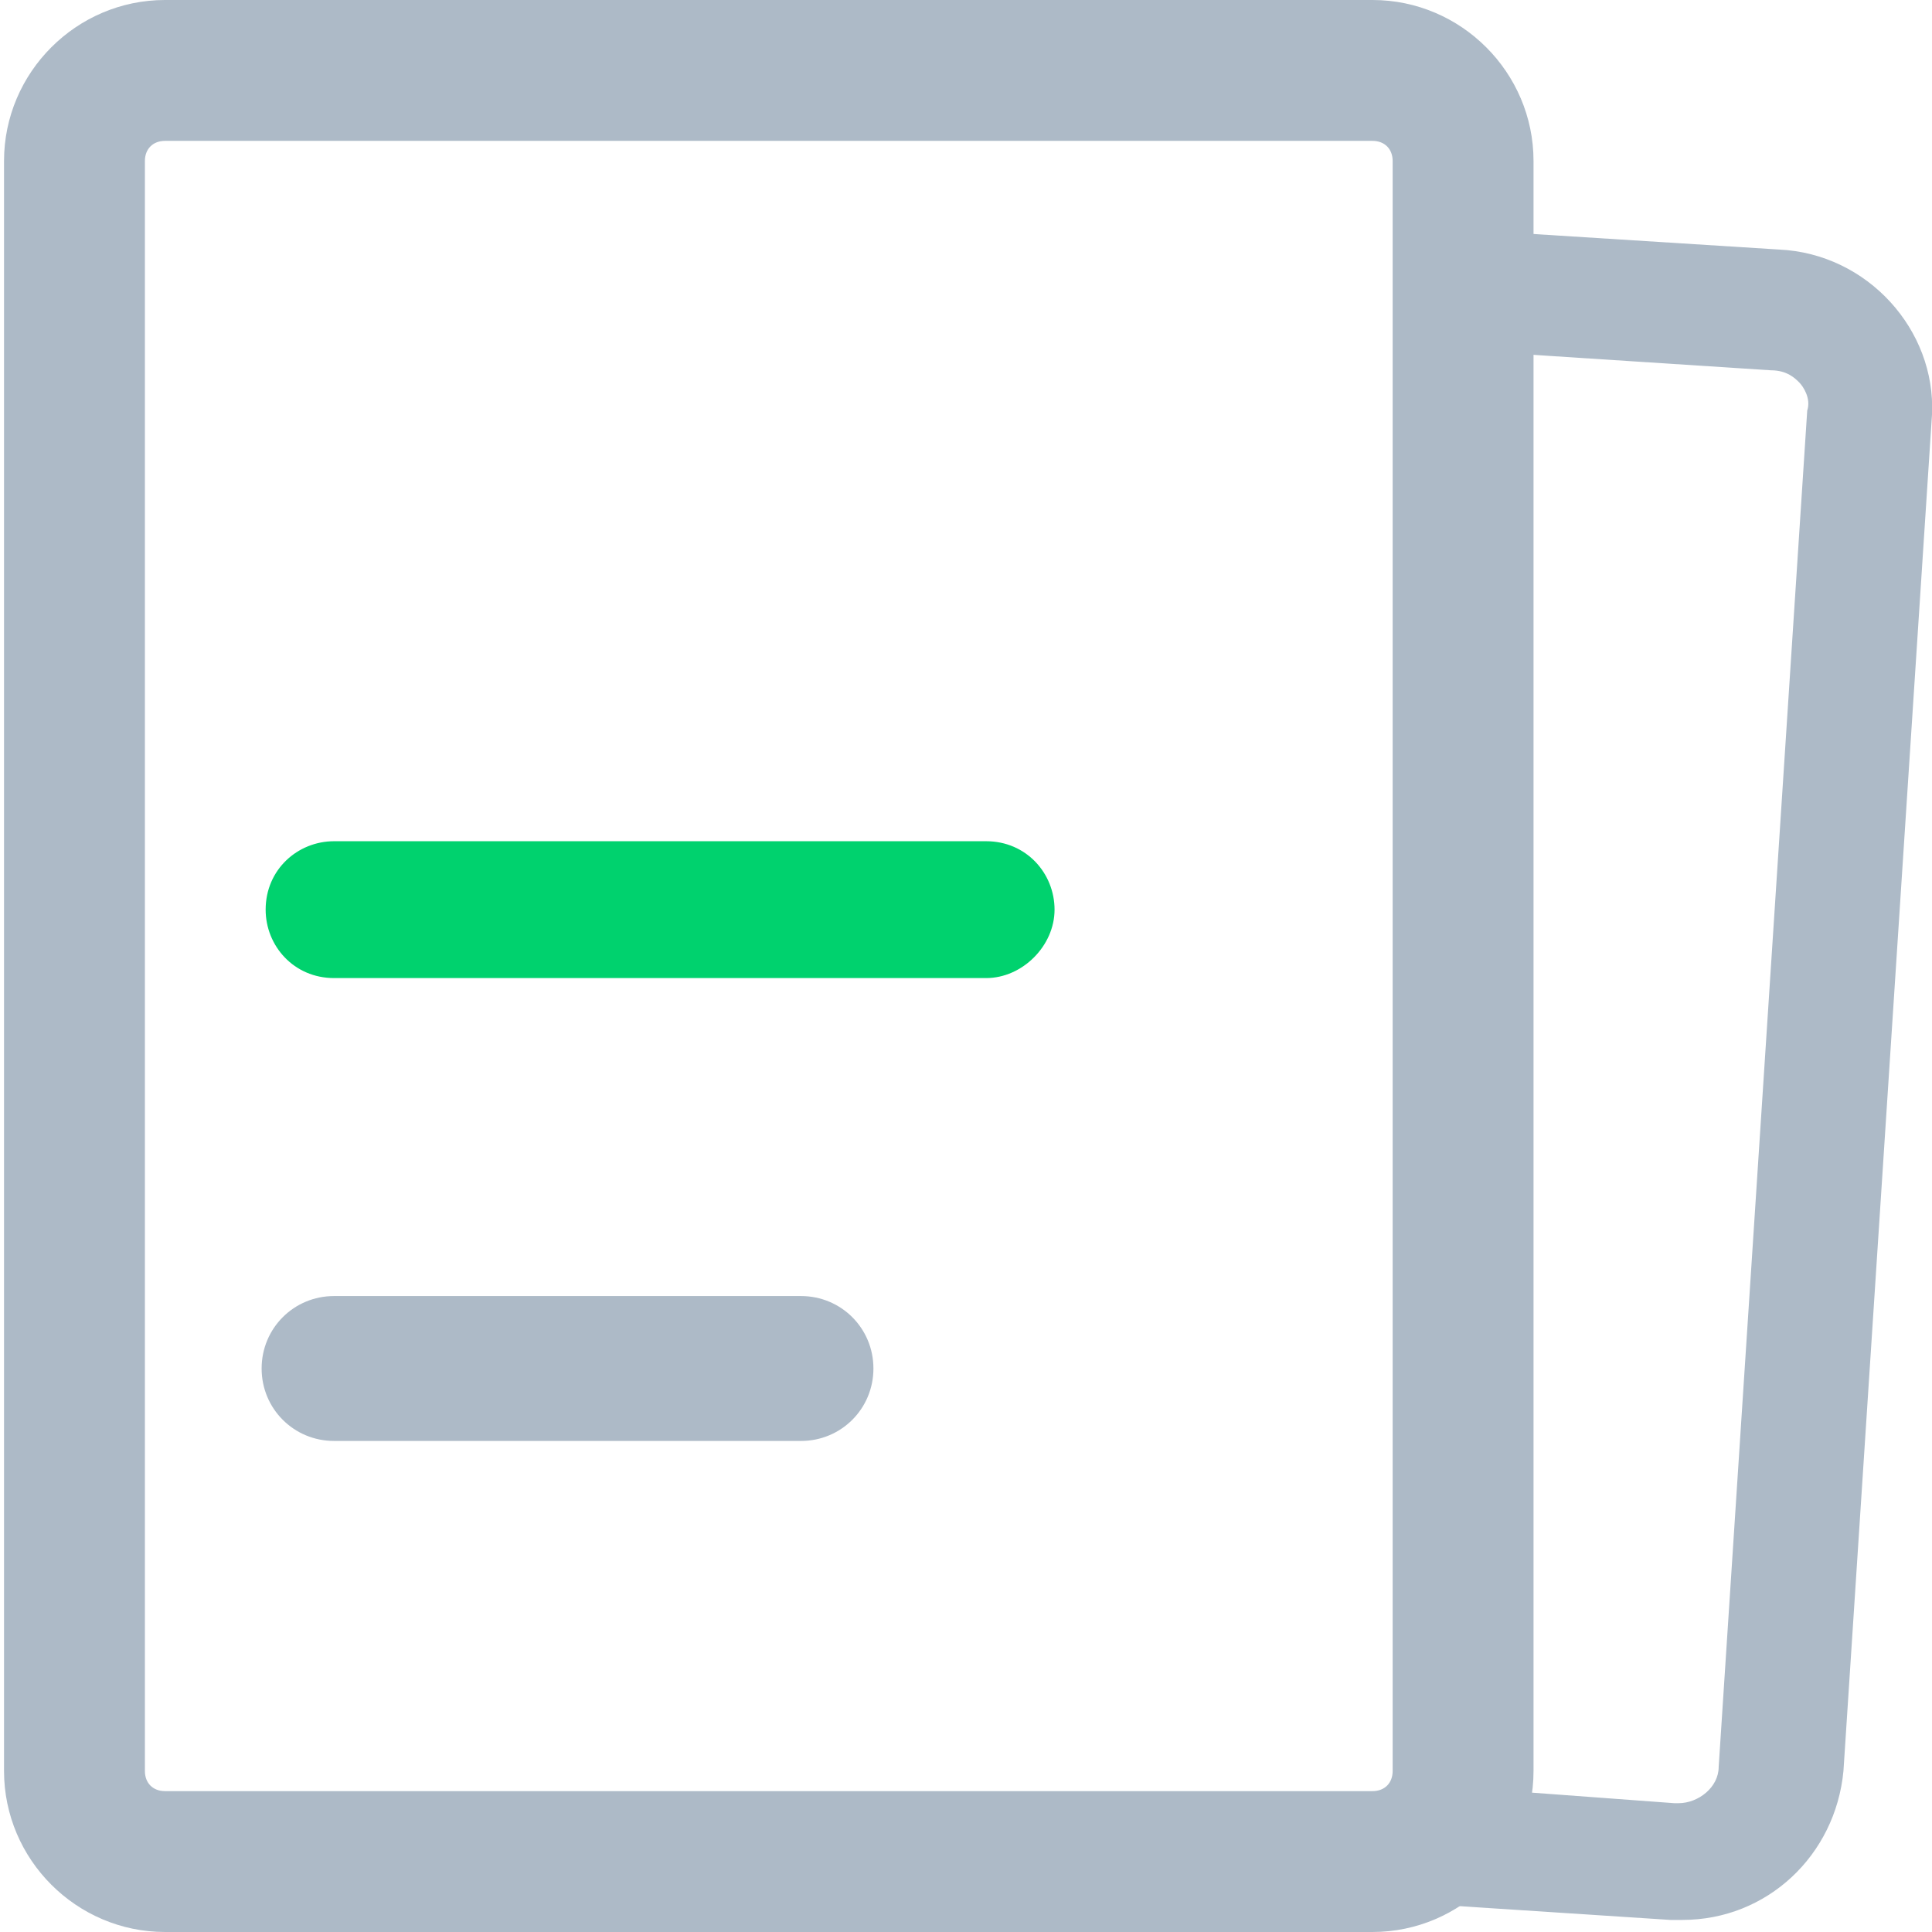 <svg viewBox="0 0 1024 1024" version="1.1" xmlns="http://www.w3.org/2000/svg" width="256" height="256">
    <path d="M942.933 132.267l-168.533-10.667v64l164.267 10.667c8.533 0 12.8 4.267 14.933 6.4 2.133 2.133 6.4 8.533 4.267 14.933l-46.933 718.933c0 10.667-10.667 19.2-21.333 19.2h-2.133l-115.2-8.533c-4.267 21.333-23.467 36.267-46.933 36.267H362.667l522.667 34.133h6.4c44.8 0 81.067-34.133 85.333-78.933L1024 219.733c2.133-44.8-34.133-85.333-81.067-87.467z" fill="#adbac7" p-id="4159"></path>
    <path d="M727.467 74.667c6.4 0 10.667 4.267 10.667 10.667v853.333c0 6.4-4.267 10.667-10.667 10.667h-640c-6.4 0-10.667-4.267-10.667-10.667V85.333c0-6.4 4.267-10.667 10.667-10.667h640m0-74.667h-640c-46.933 0-85.333 38.4-85.333 85.333v853.333c0 46.933 38.4 85.333 85.333 85.333h640c46.933 0 85.333-38.4 85.333-85.333V85.333c0-46.933-38.4-85.333-85.333-85.333z" fill="#adbac7" p-id="4160"></path>
    <path d="M522.667 518.4H177.067c-21.333 0-36.267-17.067-36.267-36.267 0-21.333 17.067-36.267 36.267-36.267h345.6c21.333 0 36.267 17.067 36.267 36.267 0 19.2-17.067 36.267-36.267 36.267z" fill="#00D26E" p-id="4161"></path>
    <path d="M424.533 686.933H177.067c-21.333 0-38.4 17.067-38.4 38.4s17.067 38.4 38.4 38.4h247.467c21.333 0 38.4-17.067 38.4-38.4s-17.067-38.4-38.4-38.4z" fill="#adbac7" p-id="4162"></path>
</svg>
